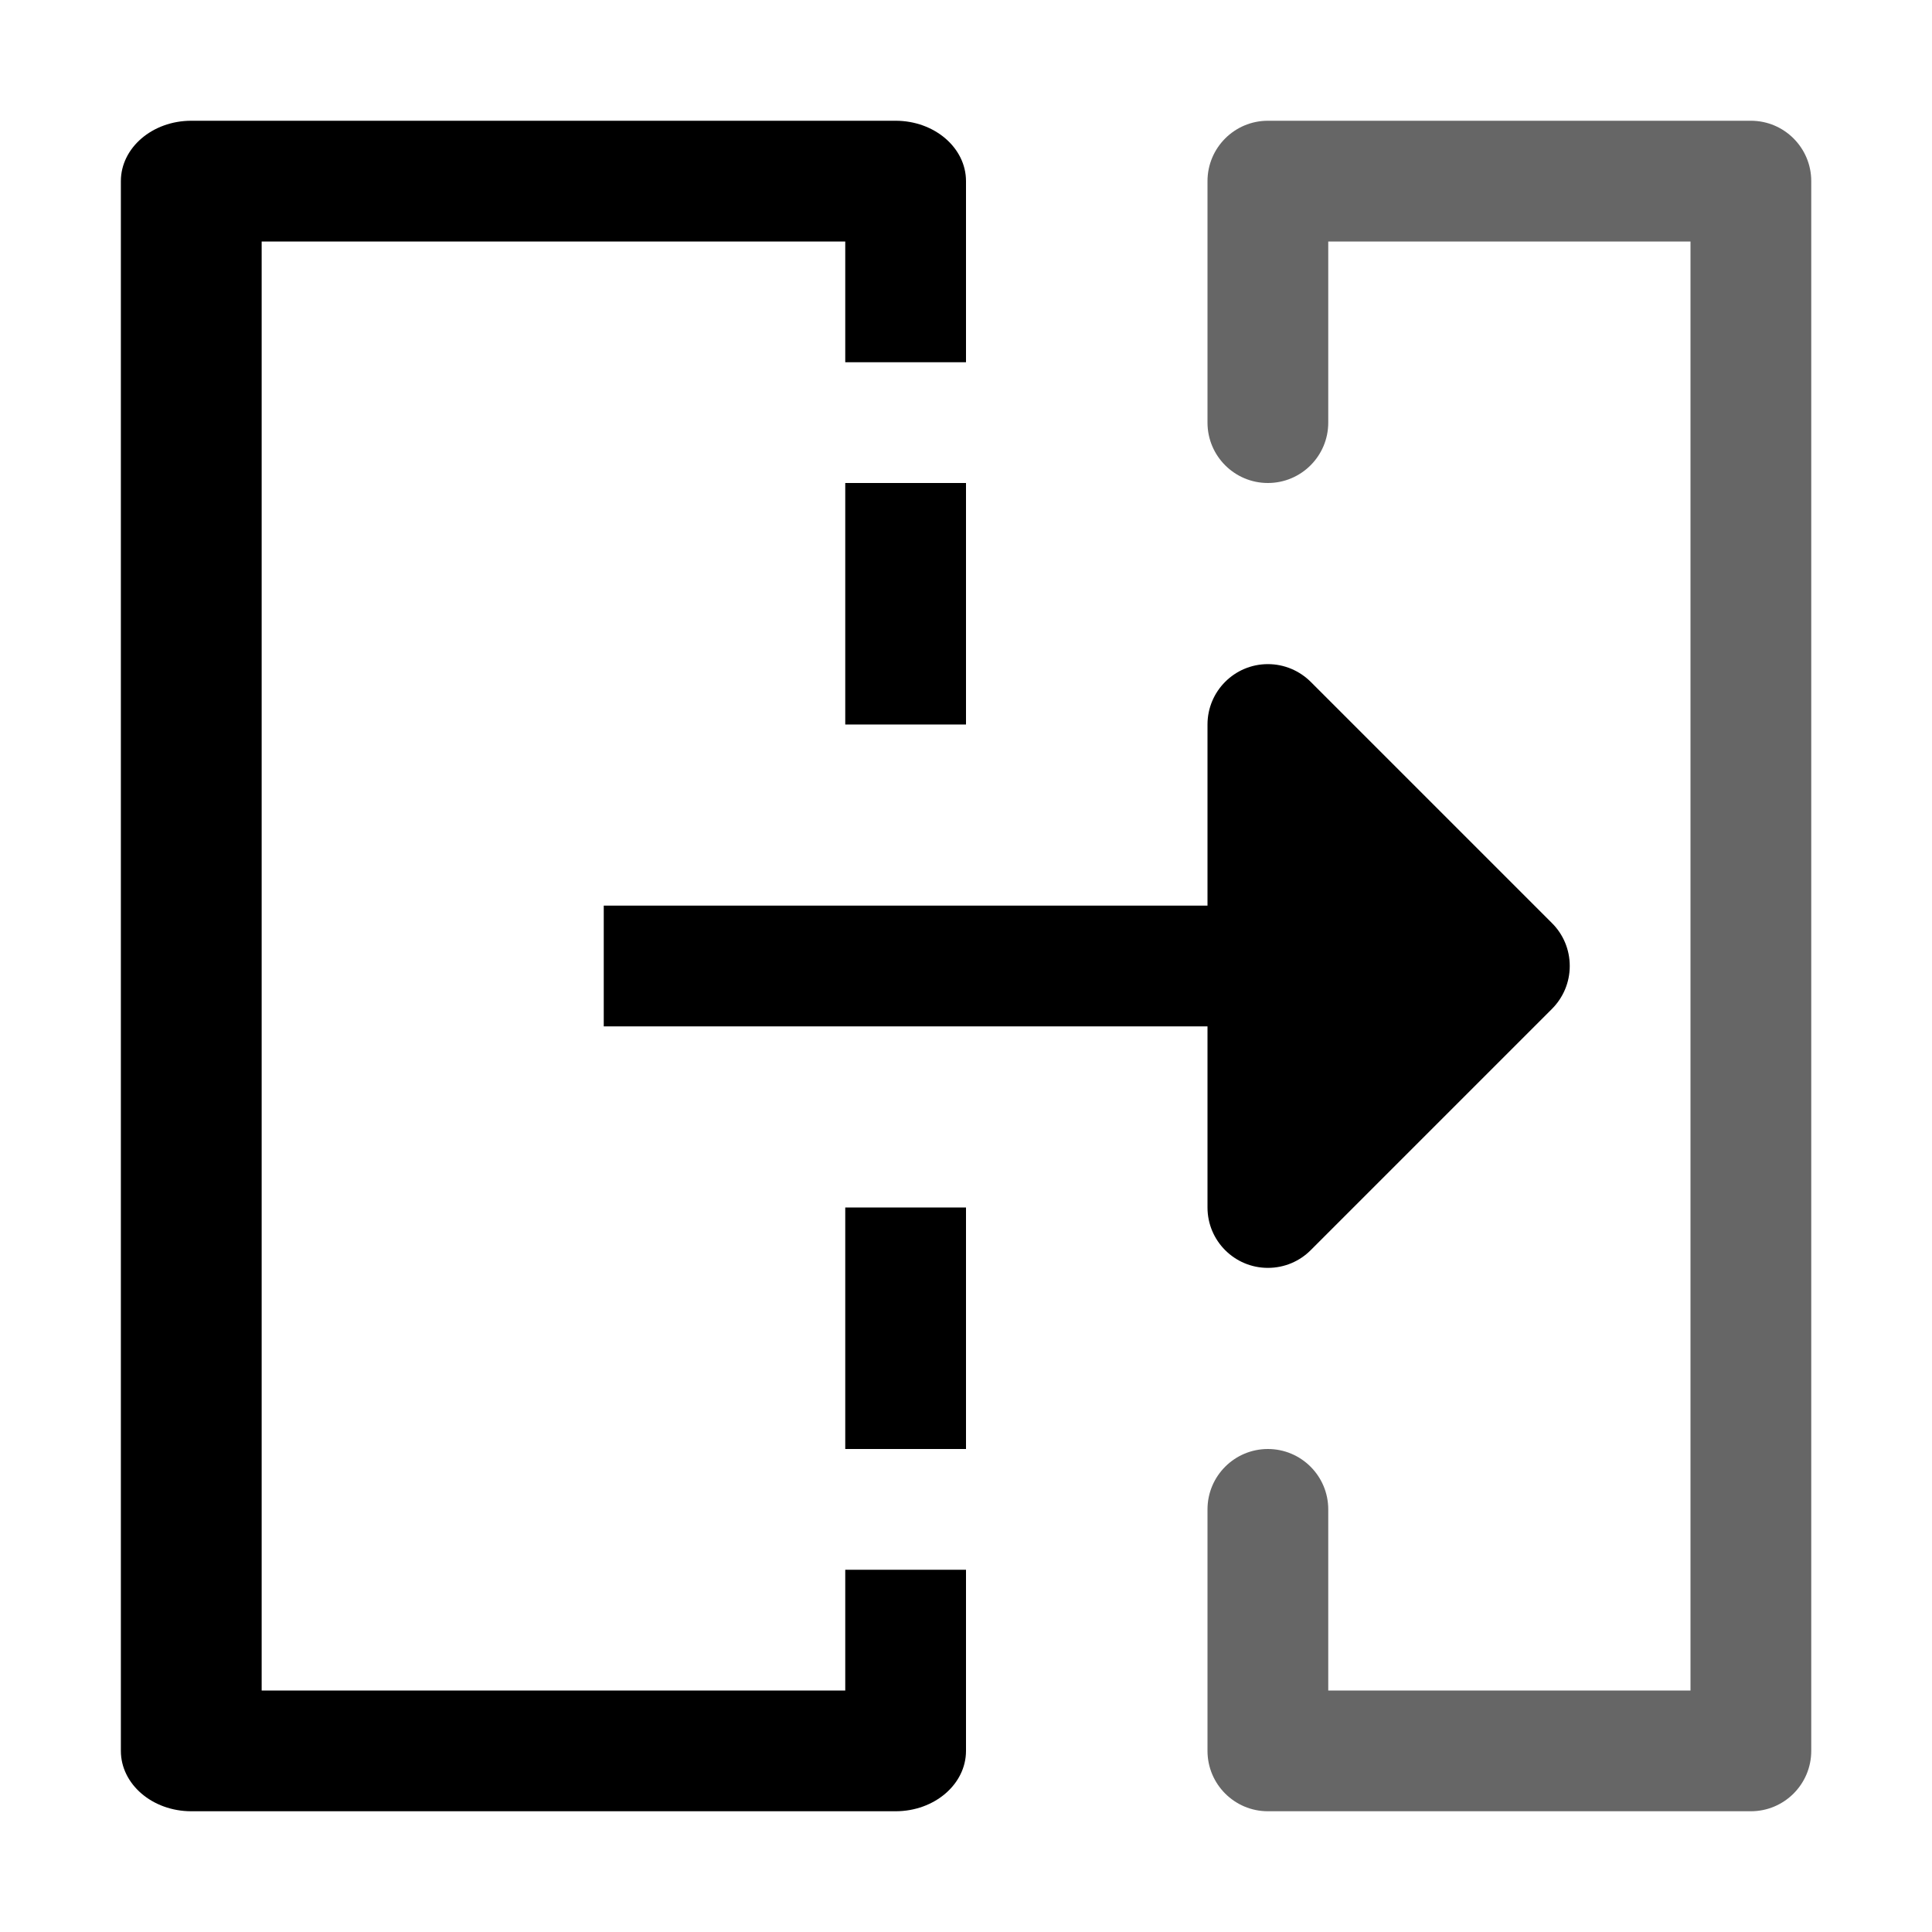 <svg xmlns="http://www.w3.org/2000/svg" xmlns:ns1="http://sodipodi.sourceforge.net/DTD/sodipodi-0.dtd" xmlns:ns2="http://www.inkscape.org/namespaces/inkscape" viewBox="0 0 1600 1600"><ns1:namedview pagecolor="#303030" showgrid="true"><ns2:grid id="grid5" units="px" spacingx="100" spacingy="100" color="#4772b3" opacity="0.2" visible="true" /></ns1:namedview><g fill="currentColor"><g enable-background="new" transform="matrix(100 0 0 -100 -200 1800)"><path d="m13 4h3v12h-3v-1.5c0-.276-.224-.5-.5-.5-.276 0-.5.224-.5.5v2c0 .276.224.5.5.5h4c.276 0 .5-.224.5-.5v-13c0-.276-.224-.5-.5-.5h-4c-.276 0-.5.224-.5.5v2c0 .276.224.5.5.5.276 0 .5-.224.5-.5z" opacity=".6" /><path d="m4.167 16v-12h4.833v1h1v-1.5c0-.276-.261-.5-.583-.5h-5.833c-.322 0-.583.224-.583.5v13c0 .276.261.5.583.5h5.833c.322 0 .583-.224.583-.5v-1.5h-1v1z" /><path d="m9 12h1v2h-1z" /><path d="m10 6h-1v2h1z" /><path d="m14.854 9.646-2-2c-.09-.09-.215-.146-.354-.146-.276 0-.5.224-.5.5v1.5h-5v1h5v1.5c0 .276.224.5.5.5.138 0 .263-.056.354-.146l2-2c.09-.09.146-.215.146-.354 0-.138-.056-.263-.146-.354z" /></g></g></svg>